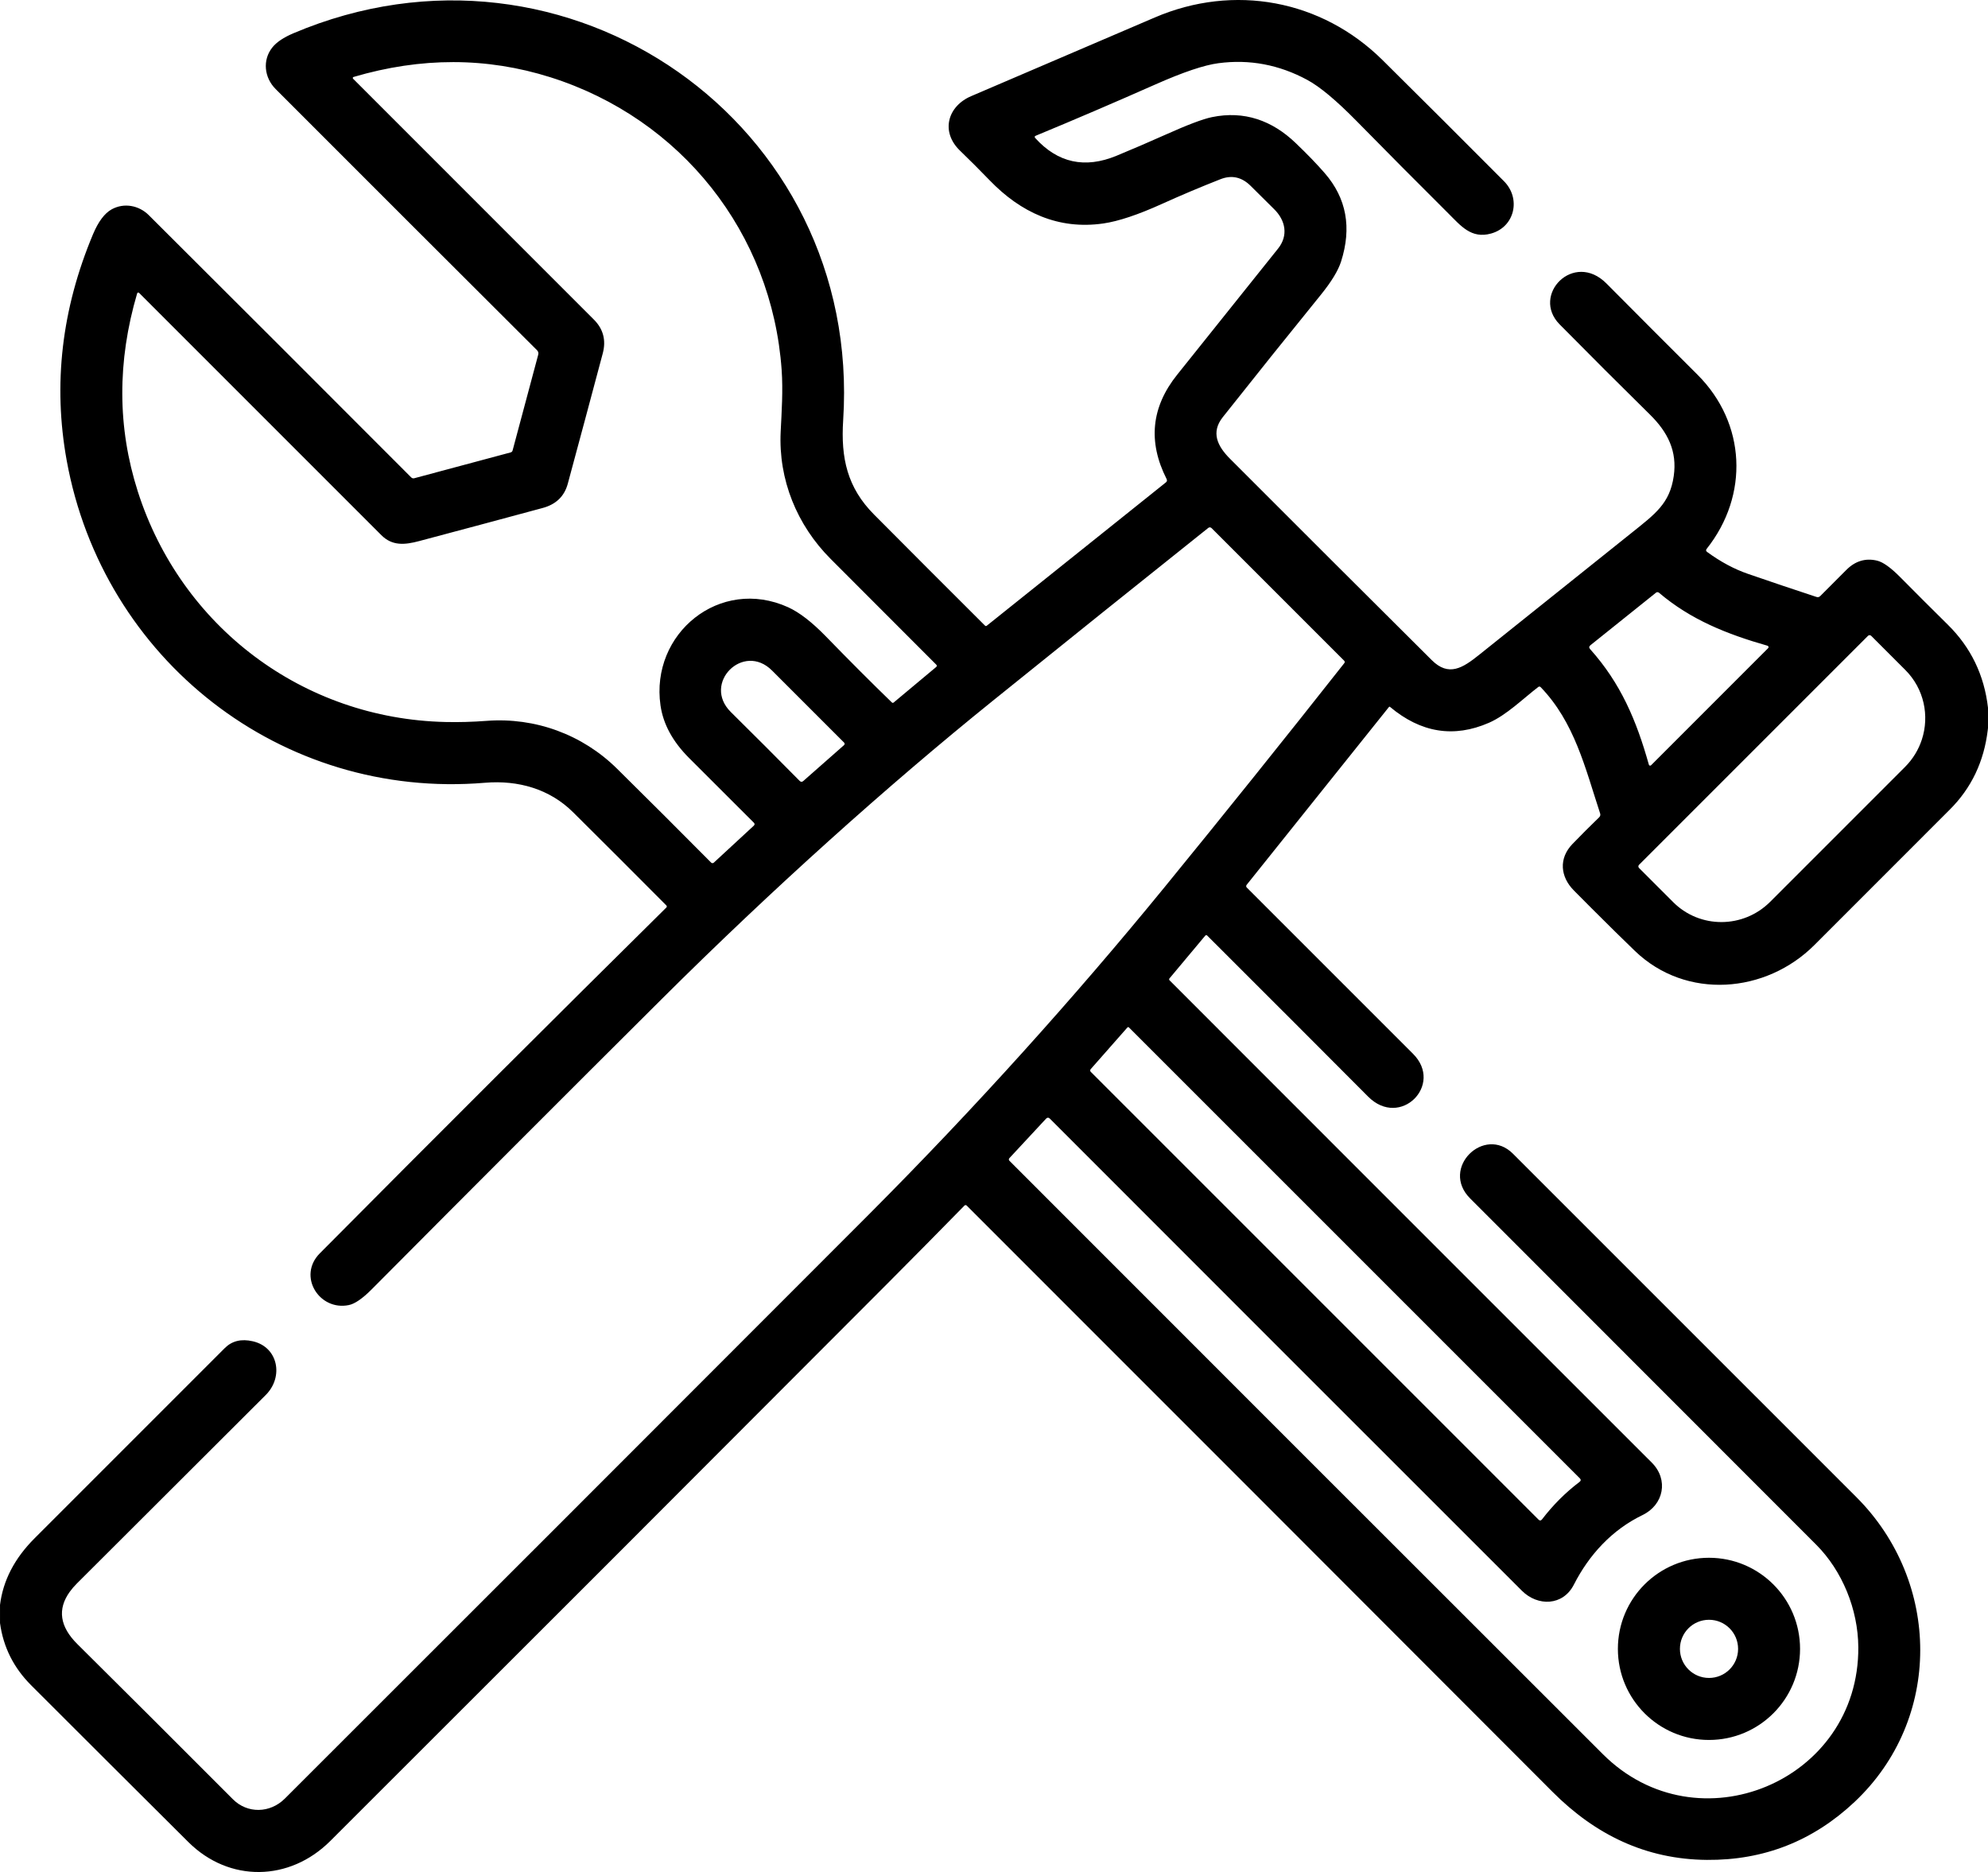 <?xml version="1.0" encoding="UTF-8"?>
<!DOCTYPE svg PUBLIC "-//W3C//DTD SVG 1.1//EN" "http://www.w3.org/Graphics/SVG/1.1/DTD/svg11.dtd">
<!-- Creator: CorelDRAW -->
<svg xmlns="http://www.w3.org/2000/svg" xml:space="preserve" width="46.228mm" height="43.529mm" version="1.1" style="shape-rendering:geometricPrecision; text-rendering:geometricPrecision; image-rendering:optimizeQuality; fill-rule:evenodd; clip-rule:evenodd"
viewBox="0 0 14909.78 14039.47"
 xmlns:xlink="http://www.w3.org/1999/xlink"
 xmlns:xodm="http://www.corel.com/coreldraw/odm/2003">
 <defs>
  <style type="text/css">
   <![CDATA[
    .fil0 {fill:black;fill-rule:nonzero}
   ]]>
  </style>
 </defs>
 <g id="Camada_x0020_1">
  <g>
   <path class="fil0" d="M12292.69 6509.67l256.28 256.25 -256.28 -256.25zm-4448.17 1880.88l-274.6 295.6 274.6 -295.6zm7065.26 -3081.82l0 14.51 0 136.62 -1.74 15.26c-28.22,236.48 -122.85,434.93 -283.92,595.68 -345.69,345.1 -684.37,683.79 -1015.45,1015.74 -363.75,364.91 -963.04,414.67 -1346.55,45.44 -93.24,-89.76 -202.1,-196.9 -326.49,-321.43l-101.92 -102.4 -30.22 -30.48c-100.5,-101.31 -115.3,-239.06 -10.48,-347.68 65.51,-67.83 132.17,-134.53 200.35,-200.35 8.74,-8.45 11.06,-18.64 7.26,-30 -111.82,-339.85 -191,-682.02 -446.12,-946.72 -4.39,-4.64 -11.93,-5.22 -17.19,-1.16 -115.63,88.82 -239.06,211.42 -370.13,268.76 -263.54,115.05 -511.05,75.18 -742.88,-119.66 -2,-1.74 -5.22,-1.45 -6.68,0.55l-1068.15 1334.91c-4.68,6.16 -4.1,14.58 1.16,19.8l806.74 806.74 101.14 101.14 339.36 339.36c231.8,231.8 -96.08,562.91 -337.2,320.62 -151.91,-152.46 -303.63,-304.6 -455.22,-456.44l-100.76 -100.89c-217.25,-217.51 -434.25,-434.38 -651.12,-650.6 -3.74,-3.77 -10.45,-3.45 -14.22,0.87l-268.5 320.92c-3.48,4.06 -3.23,10.19 0.58,13.97l506.53 506.98 100.5 100.56c1009.09,1009.83 2012.32,2013.12 3009.73,3009.54 128.14,128.14 89.44,316.85 -69.28,393.42 -229.48,110.95 -401,298.21 -515.14,522.14 -81.57,159.88 -270.83,164.26 -389.65,45.44 -1139.2,-1138.1 -2262.56,-2261.69 -3370.64,-3370.77l-99.63 -99.73 -69.38 -69.44c-10.16,-10.19 -20.38,-9.9 -29.96,0.58l-181.39 195.26 -93.21 100.34c-4.97,5.52 -4.68,13.97 0.58,19.22l45.7 45.73c1451.89,1453.02 2920.39,2921.2 4405.37,4404.76 709.98,709.37 1923.39,203.55 1915.59,-803.45 -2.06,-283.34 -120.27,-571.91 -315.98,-767.91 -837.22,-838.38 -1702.37,-1704.14 -2595.51,-2596.99 -226.29,-226 105.69,-550.36 321.21,-335.2 872.15,872.21 1730.94,1730.68 2575.71,2575.48 635.7,635.41 646.22,1665.4 -13.38,2285.98 -311.92,293.24 -680.82,438.25 -1107.46,434.77 -461.02,-3.77 -839.25,-191.03 -1156.97,-509.34 -1502.04,-1504.66 -2967.13,-2970.61 -4394.89,-4398.08 -4.39,-4.39 -11.9,-4.39 -16.29,0 -197.16,201.23 -391.1,397.81 -582.16,589.42 -1389.61,1393.42 -2781,2785.38 -4174.15,4175.9 -305.47,305.18 -758.29,313.34 -1064.92,8.16 -405.39,-403.35 -798.22,-795 -1178.81,-1175.61 -131.33,-131.33 -209.09,-286.57 -233.54,-466.21l0 -136.88c22.71,-182.58 108.92,-348.88 258.86,-498.82 480.21,-480.21 956.04,-956.04 1426.93,-1426.96 53.86,-53.86 124.04,-71.02 210.26,-50.93 191.03,43.93 232.38,267.6 96.95,402.74 -414,413.74 -825.8,824.61 -1235.15,1232.77l-179.81 179.29c-21.32,21.25 -39.61,42.54 -54.96,63.8 -94.05,130.62 -74.92,261.54 57.28,392.52 356.75,353.81 745.78,741.72 1166.58,1163.68 107.76,108.01 277.5,106.27 389.65,-5.55 1361.87,-1360.23 2738.87,-2737.42 4131.29,-4131.58l236.22 -236.51 23 -23.06c784.48,-787.23 1527.62,-1612.03 2207.93,-2444.92 447.89,-548.36 896.92,-1108.04 1347.13,-1679.11 4.35,-5.22 4.1,-13.09 -0.9,-18.03l-994.74 -994.74c-6.71,-6.74 -17.19,-7.32 -24.45,-1.48 -524.49,418.45 -1063.5,850.6 -1616.48,1296.76 -789.48,636.57 -1653.76,1411.77 -2483.43,2237.31 -697.43,694.27 -1422.54,1419.64 -2174.74,2176.51 -69.28,69.57 -126.66,109.21 -172.39,118.21 -221.32,44.57 -385.84,-217.84 -216.64,-388.19 884.95,-891.08 1751.29,-1755.68 2599.28,-2593.74 4.1,-4.1 4.1,-11.09 0,-15.16 -236.45,-237.93 -469.7,-470.89 -699.76,-699.18 -175.87,-174.75 -412.06,-241.7 -660.47,-221.06 -1530.88,128.46 -2866.92,-926.62 -3137.45,-2417.28 -103.37,-570.2 -37.86,-1135.46 197.16,-1695.72 39.9,-95.21 86.79,-157.81 140.36,-187.52 93.18,-51.25 204.42,-29.45 277.83,43.35 663.05,660.5 1319.14,1316.3 1968.84,1967.42 5.81,5.81 14.26,8.16 22.13,6.13l723.66 -193.94c7.26,-2.06 12.22,-7 14.26,-14.26l192.19 -718.46c3.48,-13.06 0.58,-24.13 -9,-33.74 -621.48,-619.41 -1274.92,-1272.6 -1960.71,-1958.97 -84.73,-84.44 -100.47,-216.96 -23.9,-312.17 31.48,-39.28 83.6,-74.28 156.68,-105.4 2051.82,-871.31 4269.11,675.28 4124.07,2902.17 -18.32,282.76 30.58,504.92 231.8,707.05 278.08,279.53 555.33,557.36 832.28,833.15 3.48,3.45 9,3.77 12.8,0.55l1343.33 -1074.82c8.74,-7 10.48,-15.42 5.55,-25.64 -141.56,-279.24 -115.01,-540.17 79.79,-782.77 269.63,-336.3 521.53,-651.41 755.94,-944.94 78.08,-97.56 57.38,-210.84 -29.7,-296.44 -65.22,-64.38 -123.46,-122.01 -174.71,-173.26 -67.25,-67.31 -143.27,-84.18 -227.99,-50.67 -148.85,58.51 -295.02,120.24 -438.57,185.16 -179.68,81.28 -326.14,130.17 -439.15,146.49 -338.4,48.93 -620.25,-82.7 -852.92,-323.82 -74.54,-77.18 -148.52,-151.14 -222.16,-222.19 -146.81,-141.23 -94.08,-332.85 83.86,-408.87 453.96,-193.9 912.91,-390.48 1376.48,-589.68 593.48,-255.12 1251.92,-133.4 1709.4,320.04 312.5,309.53 615.93,612.09 910.3,907.95 128.43,129.33 80.99,342.49 -96.66,392 -149.39,41.93 -227.74,-58.54 -320.62,-150.56 -235.83,-234.74 -464.73,-465.05 -686.34,-690.73 -153.46,-156.43 -277.54,-260.09 -372.46,-311.05 -211.45,-114.14 -433.35,-155.81 -666.02,-124.91 -106.56,13.97 -263.54,66.67 -470.6,158.43 -311.85,138.04 -611.54,266.44 -898.66,385.26 -9.9,4.06 -11.32,10.16 -4.06,18.06 168.91,186.07 371.87,230.32 608.93,132.49 119.95,-49.51 241.7,-101.92 364.84,-156.97 166.84,-74.83 283.66,-119.11 350.91,-132.78 241.7,-50.09 451.96,24.74 628.45,194.52 87.95,84.18 160.75,159.62 218.13,226 162.78,187.55 203.26,408.26 122.01,662.5 -21.87,68.41 -72.25,151.1 -151.14,248.64 -251.02,309.59 -496.24,615.61 -735.91,918.2 -90.53,114.47 -40.44,217.51 54.18,312.17 497.95,498.82 1002.32,1002.03 1513.11,1510.2 126.98,126.4 232.09,58.8 354.68,-39.32 381.2,-304.89 762.07,-609.48 1143.01,-914.37 179.36,-143.56 287.66,-221.32 317.11,-426.67 27.09,-186.9 -44.83,-329.33 -177.62,-460.34 -222.22,-218.74 -448.22,-444.41 -678.24,-677.37 -216.64,-219.87 105.98,-553.88 351.46,-306.37 239.7,241.44 467.12,469.15 681.73,682.92 365.75,364.3 388.48,905.37 69.92,1306.62 -7.29,9.06 -6.13,16.9 3.19,23.61 100.47,73.67 202.97,128.69 306.92,164.52 170.36,58.83 341.59,116.46 513.4,172.97 10.77,3.48 20.09,1.16 27.96,-6.68 61.73,-61.47 126.66,-126.4 194.81,-195.13 67.28,-67.86 144.75,-91.44 231.83,-70.47 44.54,10.77 101.92,51.83 172.68,123.21 116.21,117.34 235.25,236.45 357.88,357.3 172.68,170.33 273.15,378.26 301.11,623.48zm-1409.48 7057.1c0,377.39 -305.76,683.18 -683.15,683.18 -377.39,0 -683.15,-305.79 -683.15,-683.18 0,-377.42 305.76,-683.18 683.15,-683.18 377.39,0 683.15,305.76 683.15,683.18zm-464.73 0c0,-120.59 -97.56,-218.13 -218.09,-218.13 -120.59,0 -218.16,97.53 -218.16,218.13 0,120.56 97.56,218.09 218.16,218.09 120.53,0 218.09,-97.53 218.09,-218.09zm-10384.14 -11788.65c-5.84,1.74 -7.58,9.06 -3.19,13.42 628.7,628.7 1230.35,1230.64 1805.45,1805.77 70.76,70.73 92.92,155.23 67.02,253.35 -86.82,325.85 -174.16,651.73 -262.41,977.87 -25.35,94.02 -87.92,154.91 -188.13,182 -296.14,80.08 -605.13,163.04 -926.91,248.38 -109.18,29.16 -202.06,36.7 -283.02,-44.25 -601.35,-601.35 -1207.06,-1207.06 -1817.12,-1817.12 -4.68,-4.68 -12.84,-2.64 -14.61,3.77 -150.23,510.5 -148.49,1005.54 4.97,1485.76 324.98,1014.54 1237.35,1704.11 2306.94,1728.59 100.76,2.35 203.55,-0.55 308.11,-8.45 365.46,-27.93 719.88,102.5 979.03,358.49 235.61,232.67 470.86,467.41 705.88,704.43 5.52,5.52 14.55,5.52 20.06,0.29l299.37 -276.66c8.48,-7.84 8.48,-15.71 0.32,-23.54 -162.2,-161.62 -324.4,-323.56 -486.92,-486.34 -121.43,-122.01 -192.48,-252.76 -212.55,-392.26 -77.76,-539.01 445.22,-968.87 957.49,-736.46 83.57,38.16 177,110.05 280.41,216.06 182,187.26 348.01,353.26 497.4,497.95 3.74,3.55 9.29,3.81 13.09,0.61l318.27 -265.89c7.26,-6.13 7.58,-12.22 0.9,-18.9 -243.19,-243.19 -506.72,-507.01 -791.19,-792.1 -253.67,-253.93 -392.9,-595.22 -375.13,-955.2 7.58,-152.81 18.06,-308.08 7.32,-461.83 -72.21,-1027.96 -754.23,-1885.88 -1735.01,-2195.7 -477.31,-150.56 -969.16,-151.39 -1475.85,-2.03zm9714.95 5157.57c2.03,7.29 11.35,9.58 16.58,4.39l877.98 -878.28c5.81,-5.84 3.23,-15.74 -4.64,-18.09 -304.01,-86.76 -575.74,-194.81 -813.93,-397.48 -6.42,-5.55 -16,-5.81 -22.71,-0.29l-491.6 394c-10.74,9.03 -11.64,18.64 -2.29,29.12 229.45,256.25 347.39,534.4 440.61,866.63zm1643.54 -966.23l-1717.23 1717.23c-4.84,4.87 -6.16,11.64 -4.03,17.58 0.84,2.29 2.16,4.45 4.03,6.32l96.92 96.92 159.36 159.33c200.06,200.06 525.95,198.9 727.43,-2.9l1007.38 -1007.42 3.39 -3.39c59.89,-59.8 102.08,-130.49 126.62,-205.64 58.15,-178.1 16.96,-381.07 -123.72,-521.75l-256.25 -256.28c-6.68,-6.71 -17.16,-6.71 -23.9,0zm-7679.68 819.48c5.52,-4.97 5.84,-13.45 0.58,-18.64l-0.58 -0.58c-186.45,-186.52 -366.55,-366.26 -539.88,-539.91 -215.51,-216.06 -526.85,96.08 -309.01,311.27 172.68,170.68 344.81,342.78 516.04,516.3 8.74,8.81 17.77,9.06 27.09,0.9l305.76 -269.34zm2136.84 2117.36c-3.19,-3.23 -8.71,-3.23 -11.64,0.26l-275.47 312.76c-4.93,5.84 -4.93,14.26 0.58,19.8l217 217 99.95 99.95 3040.95 3040.95c9.64,9.61 18.64,9.03 26.8,-1.71 83.31,-108.63 177.07,-202.13 281.31,-280.76 10.77,-8.45 11.35,-17.45 1.74,-27.06l-2923.42 -2923.39 -100.27 -100.27 -357.52 -357.52z"/>
  </g>
 </g>
</svg>
